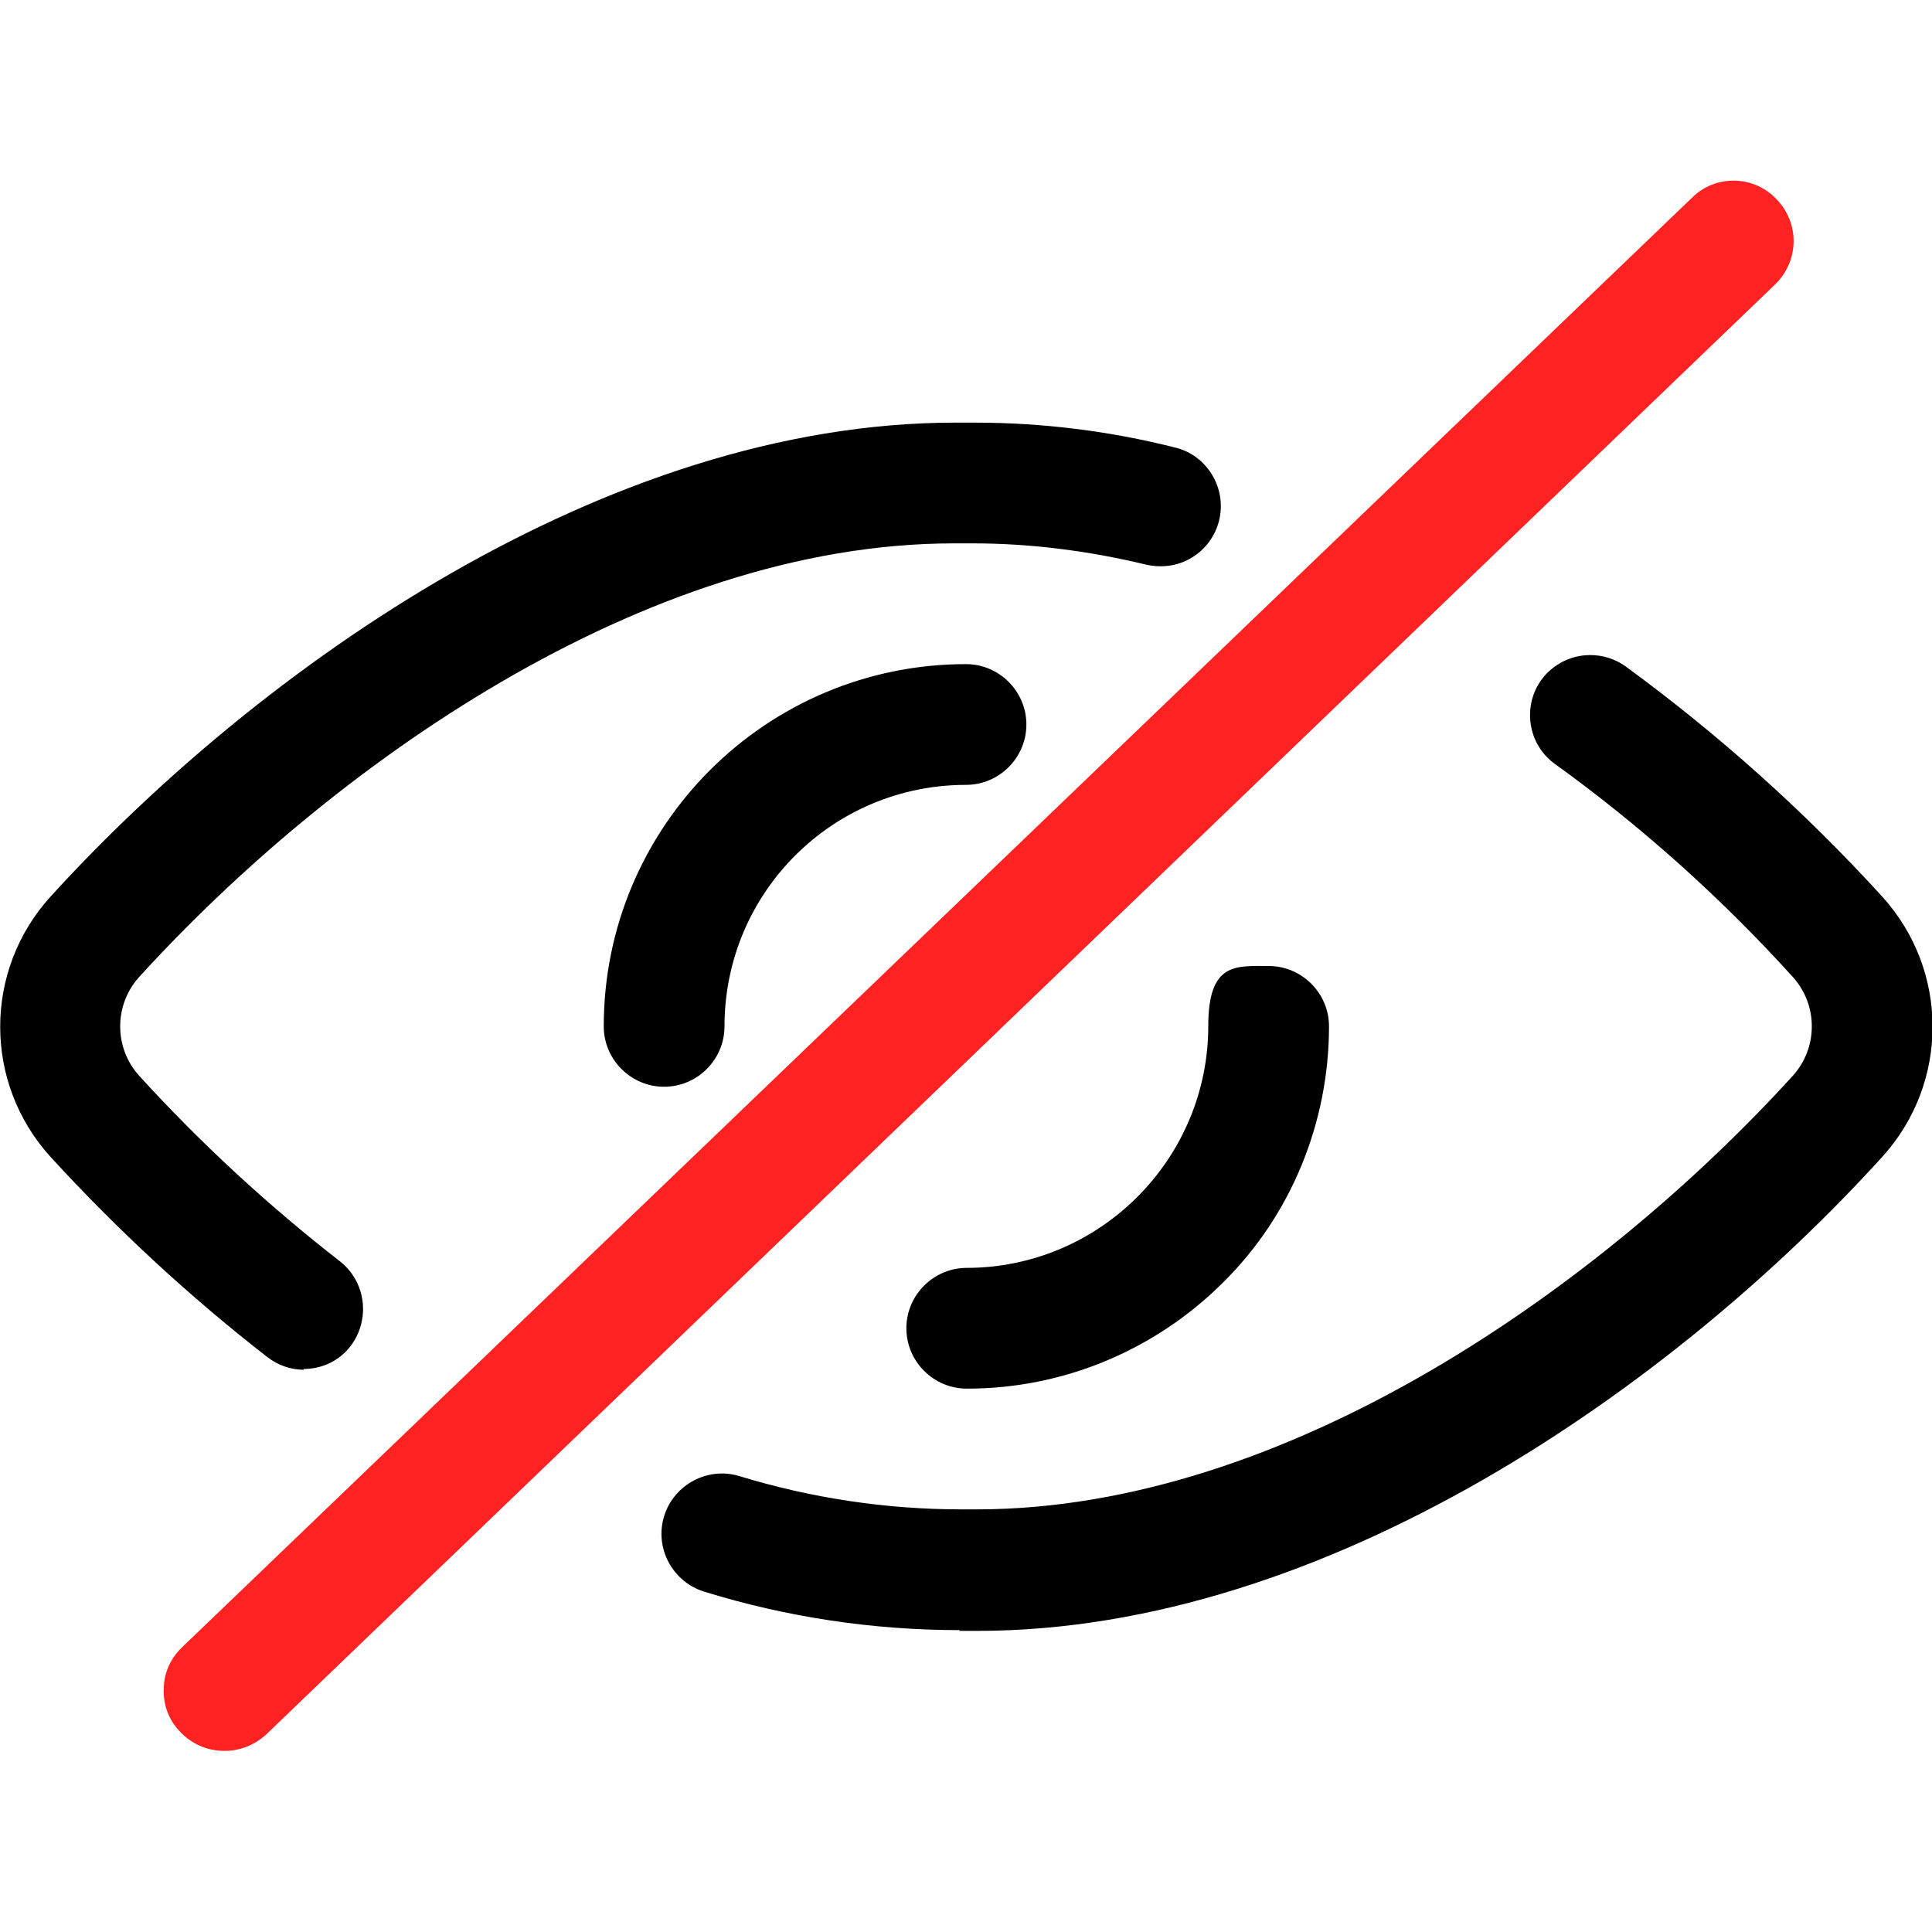 <?xml version="1.0" encoding="UTF-8"?>
<svg id="_图层_1" data-name="图层 1" xmlns="http://www.w3.org/2000/svg" version="1.1" viewBox="0 0 256 256">
  <path d="M29.7,232c-2.2,0-4.3-.9-5.8-2.5-1.5-1.5-2.3-3.6-2.2-5.7,0-2.1.9-4.1,2.5-5.6L224.2,26.2c3.1-3.1,8.2-3,11.2.2,0,0,0,0,0,0,3.1,3.2,3,8.2-.2,11.3,0,0,0,0,0,0L35.3,229.8c-1.5,1.4-3.5,2.2-5.5,2.2Z" style="fill: #f22; stroke-width: 0px;"/>
  <path d="M127.2,216c-11.5,0-22.9-1.7-33.9-5.1-4.2-1.3-6.6-5.8-5.3-10,1.3-4.2,5.8-6.6,10-5.3h0c9.5,2.9,19.4,4.4,29.4,4.4h2c41.2,0,82.9-29.7,108.2-57.5,3.3-3.7,3.3-9.3,0-13-9.5-10.5-20.1-20-31.6-28.3-3.6-2.6-4.3-7.7-1.7-11.2,1.5-2,3.9-3.2,6.4-3.2,1.7,0,3.3.5,4.7,1.5,12.3,9,23.7,19.2,34,30.5,8.9,9.8,8.9,24.7,0,34.5-27.6,30.4-73.6,62.8-119.9,62.8h-2.4,0Z" style="fill: #000; stroke-width: 0px;"/>
  <path d="M40.3,181.5c-1.8,0-3.5-.6-4.9-1.7-10.3-8-19.9-16.9-28.7-26.5-8.9-9.8-8.9-24.7,0-34.5,27.6-30.3,73.6-62.8,119.9-62.8h2.5c9,0,17.9,1.1,26.6,3.3,2.1.5,3.8,1.8,4.9,3.6,2.3,3.8,1.1,8.7-2.7,11-1.8,1.1-4,1.4-6.1.9-7.5-1.8-15.2-2.8-22.9-2.8h-2.5c-41.1,0-82.7,29.7-108,57.5-3.3,3.7-3.3,9.3,0,13,8.2,9,17.1,17.2,26.6,24.6,3.5,2.7,4.1,7.7,1.5,11.2,0,0,0,0,0,0-1.5,2-3.8,3.1-6.3,3.1h0Z" style="fill: #000; stroke-width: 0px;"/>
  <path d="M88,144c-4.4,0-8-3.6-8-8,0-26.5,21.5-48,48-48,4.4,0,8,3.6,8,8s-3.6,8-8,8c-17.7,0-32,14.3-32,32,0,4.4-3.6,8-8,8Z" style="fill: #000; stroke-width: 0px;"/>
  <path d="M128.1,184c-4.4,0-8-3.6-8-8s3.6-8,8-8c8.5,0,16.6-3.4,22.6-9.4,6-6,9.4-14.1,9.4-22.6s3.6-8,8-8,8,3.6,8,8c0,12.7-5,25-14,33.9-9,9-21.2,14.1-33.9,14.1Z" style="fill: #000; stroke-width: 0px;"/>
</svg>